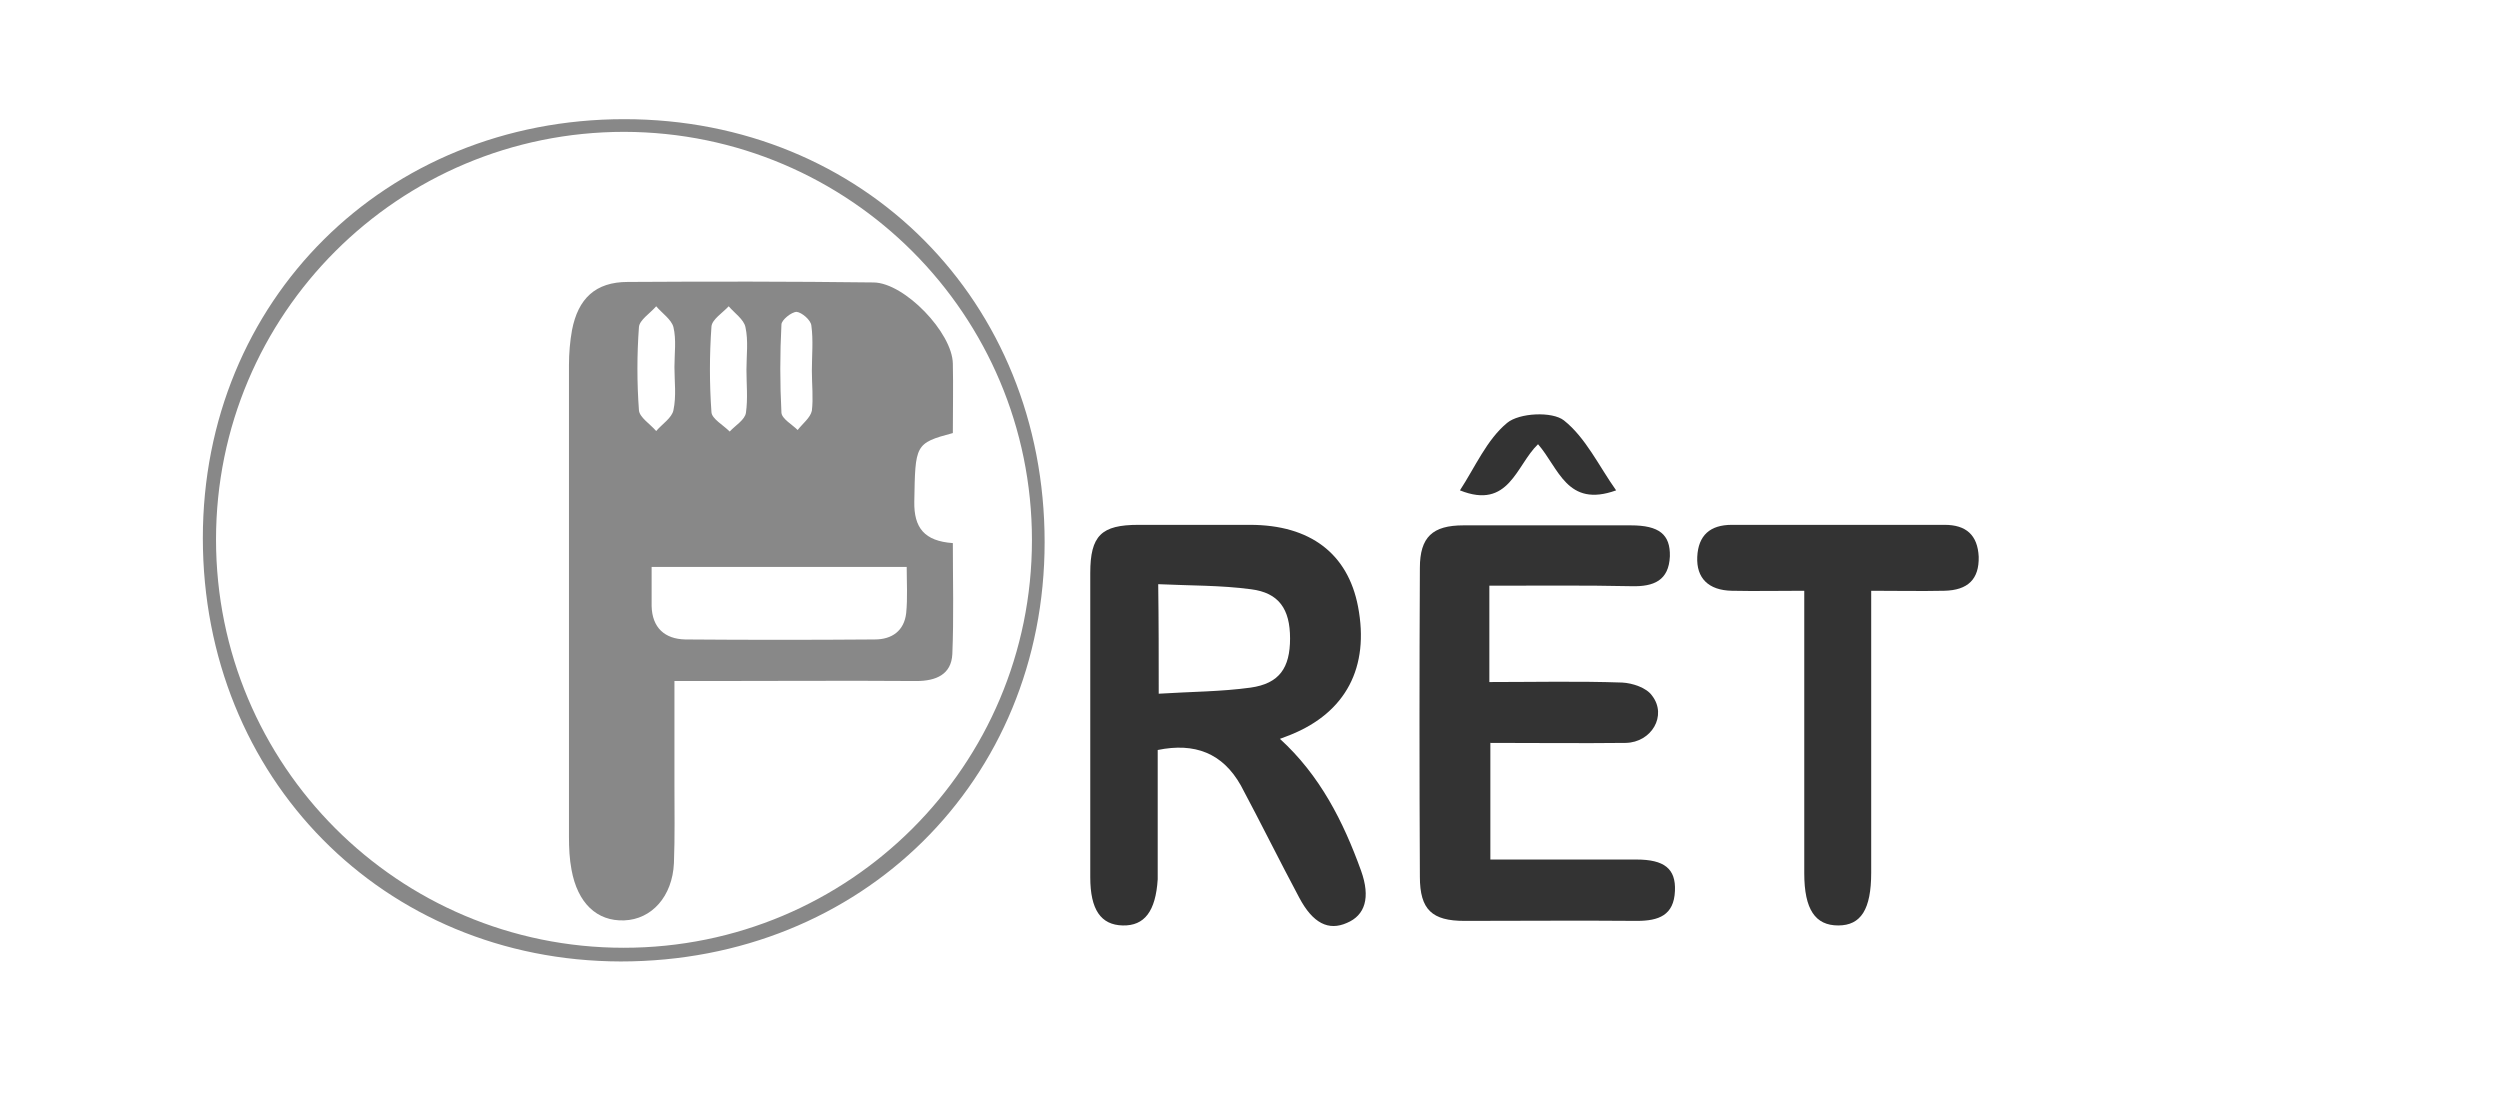 <?xml version="1.0" encoding="utf-8"?>
<!-- Generator: Adobe Illustrator 21.0.0, SVG Export Plug-In . SVG Version: 6.00 Build 0)  -->
<svg version="1.1" id="Calque_1" xmlns="http://www.w3.org/2000/svg" xmlns:xlink="http://www.w3.org/1999/xlink" x="0px" y="0px"
	 viewBox="0 0 493 220" style="enable-background:new 0 0 493 220;" xml:space="preserve">
<style type="text/css">
	.st0{fill:#333;}
	.st1{fill:#888;}
</style>
<g>
	<path class="st0" d="M228.3,147.9c0,7.5,0,15,0,22.5c0,1,0,2,0,3c-0.4,6.3-2.6,9.2-6.9,9.1c-4.3-0.1-6.4-3.1-6.4-9.5
		c0-20,0-40,0-60c0-7.4,2.2-9.5,9.5-9.5c7.3,0,14.7,0,22,0c11.9,0,19.3,5.7,21.3,16.1c2.3,12-2.4,20.9-13.3,25.3
		c-0.6,0.2-1.2,0.5-2.1,0.8c7.9,7.2,12.5,16.3,16,26c1.9,5.3,0.8,8.8-2.8,10.3c-3.6,1.6-6.7,0.1-9.4-5c-3.9-7.3-7.6-14.8-11.5-22.1
		C241.1,148.5,235.6,146.4,228.3,147.9z M228.5,136.8c6.3-0.4,12.3-0.4,18.1-1.2c5.7-0.8,7.8-3.9,7.8-9.7c0-5.8-2.2-9-7.7-9.7
		c-6-0.8-12-0.7-18.3-1C228.5,122.7,228.5,129.2,228.5,136.8z"/>
	<path class="st0" d="M293.7,115.5c0,6.6,0,12.4,0,19c8.8,0,17.5-0.2,26.2,0.1c2,0.1,4.8,1,5.9,2.6c3,3.9-0.1,9.2-5.2,9.3
		c-8.8,0.1-17.6,0-26.7,0c0,7.7,0,15.1,0,23c9.6,0,19.2,0,28.8,0c5.5,0,7.8,1.8,7.6,6.2c-0.2,4.8-3.2,5.9-7.5,5.9
		c-11.3-0.1-22.6,0-34,0c-6.4,0-8.8-2.2-8.8-8.7c-0.1-20.3-0.1-40.6,0-60.9c0-6.1,2.5-8.4,8.6-8.4c11,0,22,0,33,0
		c5.6,0,7.8,1.8,7.7,6.1c-0.2,4.8-3.2,6-7.5,5.9C312.6,115.4,303.3,115.5,293.7,115.5z"/>
	<path class="st1" d="M123.1,23.5c47.2,0,82.9,35.9,82.9,83.4c0,47.1-36.1,82.7-83.6,82.7C75.6,189.5,40,153.4,40,106.1
		C40,59.2,76,23.5,123.1,23.5z M123.1,26c-44.5,0-80.5,35.9-80.5,80.4c0,44.5,35.9,80.5,80.4,80.5c44.5,0,80.5-35.9,80.5-80.4
		C203.5,62.1,167.6,26.1,123.1,26z"/>
	<path class="st0" d="M369,116.5c0,19,0,37.3,0,55.6c0,7.2-2,10.4-6.5,10.4c-4.5,0-6.7-3.1-6.7-10.3c0-16.8,0-33.6,0-50.4
		c0-1.6,0-3.2,0-5.3c-5.1,0-9.7,0.1-14.3,0c-4.6-0.1-7-2.5-6.8-6.7c0.2-4.2,2.5-6.3,6.8-6.3c14,0,28,0,42,0c4.2,0,6.5,2,6.7,6.3
		c0.1,4.4-2.1,6.6-6.8,6.7C378.8,116.6,374.1,116.5,369,116.5z"/>
	<path class="st0" d="M318.7,96.7c-9.7,3.5-11.3-4.4-15.4-9.1c-4.3,4.1-5.7,13-15.4,9.1c3-4.6,5.3-10,9.3-13.3
		c2.4-2,8.9-2.3,11.2-0.5C312.7,86.3,315.3,91.9,318.7,96.7z"/>
	<path id="SD_card" class="st1" d="M187.9,85.4c-7.5,2-7.4,2.3-7.6,13.5c-0.1,5.2,2,7.8,7.6,8.2c0,7.4,0.2,14.7-0.1,21.9
		c-0.2,4-3.2,5.3-7.1,5.3c-13.8-0.1-27.7,0-41.5,0c-1.8,0-3.7,0-6.2,0c0,6.8,0,13.6,0,20.4c0,5.2,0.1,10.3-0.1,15.5
		c-0.3,6.6-4.4,11.1-9.8,11.3c-5.4,0.2-9.2-3.4-10.4-10c-0.4-2.1-0.5-4.3-0.5-6.5c0-31,0-62,0-93c0-2.3,0.2-4.7,0.6-6.9
		c1.2-6.2,4.6-9.5,11-9.5c16.2-0.1,32.3-0.1,48.5,0.1c6.1,0.1,15.5,9.9,15.6,16C188,76.2,187.9,80.7,187.9,85.4z M128.5,111.8
		c0,2.8,0,5.3,0,7.7c0.1,4.3,2.6,6.5,6.6,6.6c12.5,0.1,24.9,0.1,37.4,0c3.4,0,5.8-1.7,6.2-5.2c0.3-3,0.1-6.2,0.1-9.1
		C161.7,111.8,145.4,111.8,128.5,111.8z M147.2,72.9c0-2.8,0.4-5.7-0.2-8.4c-0.3-1.5-2.2-2.8-3.3-4.1c-1.2,1.3-3.3,2.6-3.4,4
		c-0.4,5.6-0.4,11.3,0,16.9c0.1,1.3,2.3,2.5,3.6,3.8c1.1-1.2,3-2.3,3.2-3.7C147.5,78.6,147.2,75.8,147.2,72.9z M133,72.4
		c0-2.7,0.4-5.4-0.2-7.9c-0.4-1.5-2.2-2.7-3.4-4.1c-1.2,1.4-3.3,2.7-3.4,4.1c-0.4,5.4-0.4,11,0,16.4c0.1,1.4,2.2,2.7,3.4,4.1
		c1.2-1.4,3.1-2.6,3.4-4.1C133.4,78.1,133,75.2,133,72.4z M160.1,73.1c0-3,0.3-6-0.1-8.9c-0.1-1.1-1.9-2.6-2.9-2.7c-1,0-3,1.6-3,2.5
		c-0.3,5.8-0.3,11.6,0,17.4c0.1,1.2,2.1,2.3,3.2,3.4c1-1.3,2.5-2.4,2.8-3.8C160.4,78.5,160.1,75.8,160.1,73.1z"/>
</g>
</svg>
